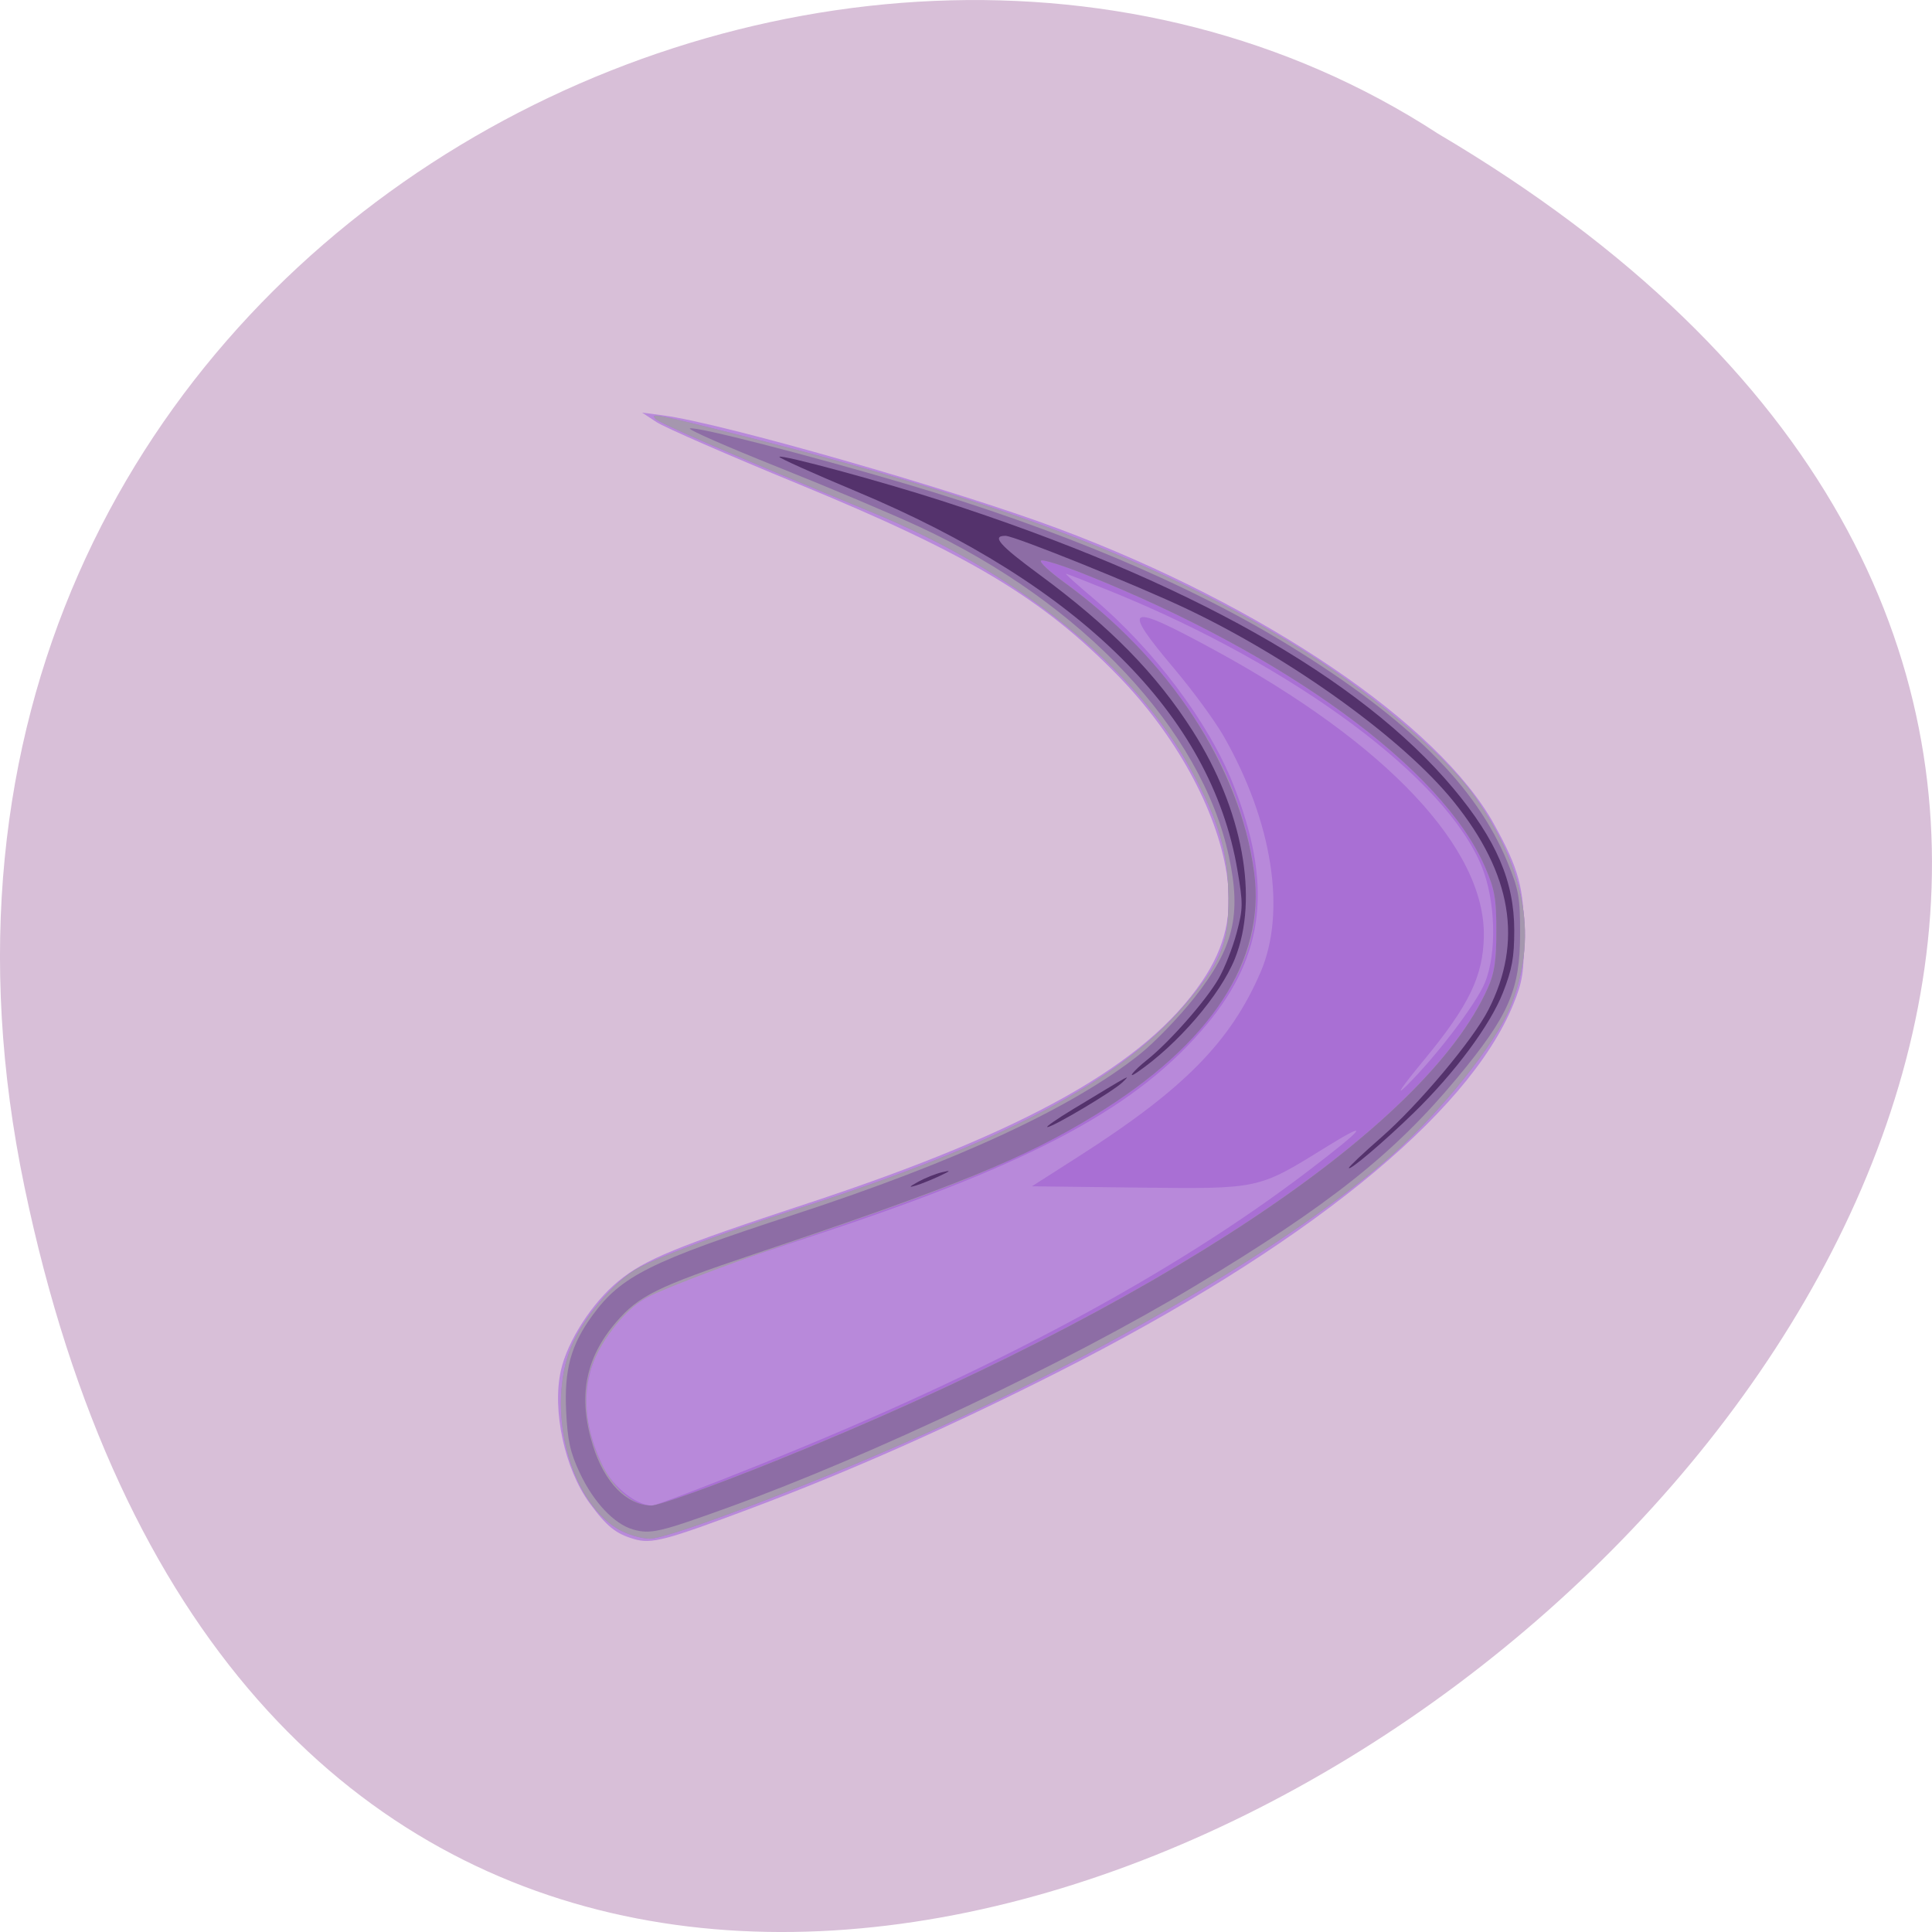 <svg xmlns="http://www.w3.org/2000/svg" viewBox="0 0 256 256"><g transform="translate(0 -796.36)"><path d="m 3.25 953.66 c 49.981 239.91 393.86 -17.642 187.29 -139.59 -80.25 -52.27 -213 16.2 -187.29 139.59 z" fill="#d8bfd8" color="#000"/><g transform="matrix(0.791 0 0 0.896 29.24 91.61)"><path d="m 69.27 1014.16 c -3.086 -0.787 -4.603 -1.868 -7.468 -5.32 -4.165 -5.02 -6.304 -13.737 -4.812 -19.607 1.115 -4.389 5.231 -10.03 9.642 -13.22 4.446 -3.214 9.563 -5.07 31.803 -11.536 36.63 -10.649 56.53 -20.548 65.96 -32.802 3.919 -5.095 5.185 -9.984 4.126 -15.937 -1.688 -9.489 -8.573 -20.549 -18.236 -29.29 -12.618 -11.42 -24.96 -17.95 -53.52 -28.319 -11.724 -4.256 -22.409 -8.372 -23.744 -9.148 l -2.427 -1.409 l 3.628 0.423 c 9.846 1.149 48.53 10.939 66.06 16.718 34.33 11.319 63.733 28.912 73.01 43.688 4.202 6.691 5.04 9.438 5.04 16.497 0 5.461 -0.243 6.84 -1.801 10.203 -7.595 16.405 -35.09 35.99 -76.45 54.45 -18.09 8.08 -34.464 14.493 -51.03 19.998 -14.473 4.81 -16.848 5.364 -19.787 4.614 z" fill="#b889da"/><path d="m 66.46 1012.63 c -8.09 -4.248 -11.986 -17.892 -7.709 -26.997 1.886 -4.01 6.747 -9.178 10.598 -11.259 3.109 -1.68 14.16 -5.339 27.96 -9.259 33.492 -9.513 52.979 -18.553 63.86 -29.626 6.366 -6.478 7.716 -9.334 7.646 -16.176 -0.069 -6.78 -1.555 -11.26 -6.286 -18.947 -9.293 -15.1 -29.1 -29.21 -53.35 -38.02 -23.08 -8.382 -35.755 -13.213 -36.37 -13.867 -0.845 -0.897 -0.013 -0.75 15.595 2.742 42.04 9.405 67.6 17.954 90.95 30.425 12.823 6.846 25.858 16.494 30.835 22.82 8.619 10.956 10.492 21.02 5.796 31.14 -2.481 5.345 -11.508 15.296 -19.744 21.764 -16.237 12.751 -48.22 29.463 -80.8 42.22 -17.691 6.927 -40.41 14.503 -43.531 14.514 -1.451 0 -3.906 -0.656 -5.456 -1.47 z m 25.25 -9.99 c 37.719 -13.426 67.807 -27.694 90.36 -42.848 9.721 -6.532 10.795 -7.81 2.968 -3.529 -11.303 6.181 -11.01 6.127 -31.368 5.913 l -17.77 -0.187 l 7.915 -4.466 c 17.498 -9.872 25.341 -16.891 30.375 -27.18 4.372 -8.939 2.01 -22.286 -6.187 -34.94 -1.451 -2.24 -5.187 -6.742 -8.302 -10 -8.966 -9.391 -7.96 -9.8 6.74 -2.741 28.957 13.904 45.45 29.39 45.16 42.41 -0.129 5.846 -2.504 10.183 -9.934 18.14 -3.819 4.089 -5.05 5.678 -3.05 3.933 4.999 -4.359 11.687 -12.12 13.156 -15.258 2.05 -4.384 1.806 -12.155 -0.54 -17.223 -6.03 -13.03 -31.25 -29.581 -61.783 -40.549 -4.155 -1.492 -7.689 -2.714 -7.853 -2.714 -0.165 0 1.868 1.614 4.516 3.587 10.162 7.57 19.397 18.395 23.5 27.546 6.606 14.732 5.337 25.12 -4.328 35.415 -11.441 12.192 -28.854 20.513 -65 31.06 -28.995 8.461 -30.517 9.1 -35.2 14.738 -4.719 5.686 -5.056 12.395 -0.994 19.748 1.622 2.936 5.532 5.674 8.162 5.715 0.545 0.01 9.301 -2.942 19.457 -6.558 z" fill="#a96fd4"/><path d="m 66.46 1012.63 c -8.09 -4.248 -11.986 -17.892 -7.709 -26.997 1.886 -4.01 6.747 -9.178 10.598 -11.259 3.109 -1.68 14.16 -5.339 27.96 -9.259 33.492 -9.513 52.979 -18.553 63.86 -29.626 6.366 -6.478 7.716 -9.334 7.646 -16.176 -0.069 -6.78 -1.555 -11.26 -6.286 -18.947 -9.293 -15.1 -29.1 -29.21 -53.35 -38.02 -23.08 -8.382 -35.755 -13.213 -36.37 -13.867 -0.845 -0.897 -0.013 -0.75 15.595 2.742 42.04 9.405 67.6 17.954 90.95 30.425 12.823 6.846 25.858 16.494 30.835 22.82 8.619 10.956 10.492 21.02 5.796 31.14 -2.481 5.345 -11.508 15.296 -19.744 21.764 -16.237 12.751 -48.22 29.463 -80.8 42.22 -17.691 6.927 -40.41 14.503 -43.531 14.514 -1.451 0 -3.906 -0.656 -5.456 -1.47 z m 26.592 -10.07 c 63.754 -22.744 108.78 -49.16 119.24 -69.957 1.101 -2.188 1.408 -4.02 1.407 -8.395 -0.001 -4.802 -0.27 -6.143 -1.896 -9.445 -7.159 -14.54 -33.488 -31.527 -67.17 -43.34 -3.537 -1.24 -6.771 -2.135 -7.185 -1.988 -0.415 0.147 1.292 1.579 3.793 3.183 13.755 8.821 25.09 21.727 29.382 33.447 4.764 13.02 3.496 21.293 -4.698 30.648 -6.16 7.03 -14.824 12.916 -27.508 18.677 -10.257 4.658 -16.797 6.932 -43 14.945 -12.497 3.822 -23.258 7.506 -24.897 8.525 -3.985 2.477 -7.827 7.322 -8.835 11.142 -2.165 8.202 3.806 19.21 10.422 19.21 1.267 0 10.692 -2.993 20.946 -6.651 z" fill="#a597ae"/><path d="m 69.06 1012.73 c -3.159 -0.803 -6.595 -4.03 -8.896 -8.345 -1.612 -3.03 -2.054 -4.792 -2.292 -9.138 -0.336 -6.164 0.799 -9.807 4.418 -14.179 4.818 -5.821 9.604 -7.934 33.7 -14.877 27.322 -7.873 46.786 -15.847 58.02 -23.767 2.446 -1.725 6.525 -5.457 9.07 -8.293 6.604 -7.375 7.95 -12.233 5.807 -20.96 -4.605 -18.753 -24.525 -37.484 -51.784 -48.691 -4.534 -1.864 -15.219 -5.846 -23.744 -8.848 -8.525 -3 -15.16 -5.576 -14.755 -5.721 0.985 -0.348 19.72 3.896 36.19 8.199 25.722 6.719 47.533 14.842 64.24 23.924 20.01 10.876 31.31 20.786 36.535 32.04 1.876 4.04 2.111 5.211 2.107 10.494 -0.007 8.382 -1.865 12.152 -10.532 21.37 -10.526 11.196 -21.394 18.81 -43.982 30.814 -21.16 11.246 -54.2 25.09 -78.05 32.705 -11.609 3.707 -13.13 4.02 -16.05 3.274 z m 23.992 -10.161 c 63.754 -22.744 108.78 -49.16 119.24 -69.957 1.101 -2.188 1.408 -4.02 1.407 -8.395 -0.001 -4.802 -0.27 -6.143 -1.896 -9.445 -7.159 -14.54 -33.488 -31.527 -67.17 -43.34 -3.537 -1.24 -6.771 -2.135 -7.185 -1.988 -0.415 0.147 1.292 1.579 3.793 3.183 17.679 11.338 29.525 27.3 31.883 42.95 1.956 12.991 -7.223 25.374 -26.571 35.844 -12.02 6.505 -22.919 10.427 -57.49 20.688 -15.936 4.73 -19.05 6.091 -22.812 9.962 -5.205 5.358 -6.427 11.08 -3.898 18.245 1.931 5.475 5.652 8.839 9.819 8.879 1.23 0.012 10.625 -2.972 20.879 -6.63 z" fill="#8d6da5"/><path d="m 116.84 961.32 c 1.128 -0.552 2.909 -1.184 3.957 -1.403 1.631 -0.341 1.573 -0.26 -0.403 0.562 -1.27 0.528 -3.05 1.159 -3.957 1.403 -1.24 0.333 -1.141 0.194 0.403 -0.562 z m 72.15 -2.048 c 0 -0.185 2.449 -2.223 5.441 -4.53 6.179 -4.763 15.332 -14.38 17.919 -18.829 5.861 -10.08 3.967 -20.13 -5.808 -30.824 -8.396 -9.189 -26.957 -21.03 -44.594 -28.448 -8.233 -3.463 -28.987 -10.85 -30.484 -10.85 -2.374 0 -1.022 1.373 5.586 5.669 11.969 7.783 19.65 14.694 25.798 23.21 8.352 11.573 11.11 24.762 7.04 33.675 -2.449 5.367 -9.569 12.674 -16.351 16.782 -1.864 1.129 -0.646 -0.222 1.658 -1.84 3.75 -2.633 9.892 -8.793 11.981 -12.02 1.022 -1.577 2.379 -4.623 3.02 -6.77 1.081 -3.641 1.088 -4.269 0.111 -9.349 -4.396 -22.863 -26.378 -42.11 -63.934 -55.963 -7.169 -2.645 -12.923 -4.929 -12.786 -5.074 0.356 -0.378 17.04 3.61 27.14 6.487 41.15 11.724 70.24 26.16 85.8 42.584 7.174 7.573 10.168 13.739 10.167 20.939 0 4.03 -0.362 5.788 -1.899 9.235 -2.153 4.828 -8.04 11.831 -14.907 17.741 -4.964 4.271 -10.895 8.717 -10.895 8.167 z m -46.17 -8.705 c 10.01 -5.348 9.685 -5.19 8.245 -3.954 -1.521 1.306 -11.667 6.64 -12.58 6.613 -0.336 -0.01 1.615 -1.207 4.335 -2.66 z" fill="#54326c"/></g></g></svg>